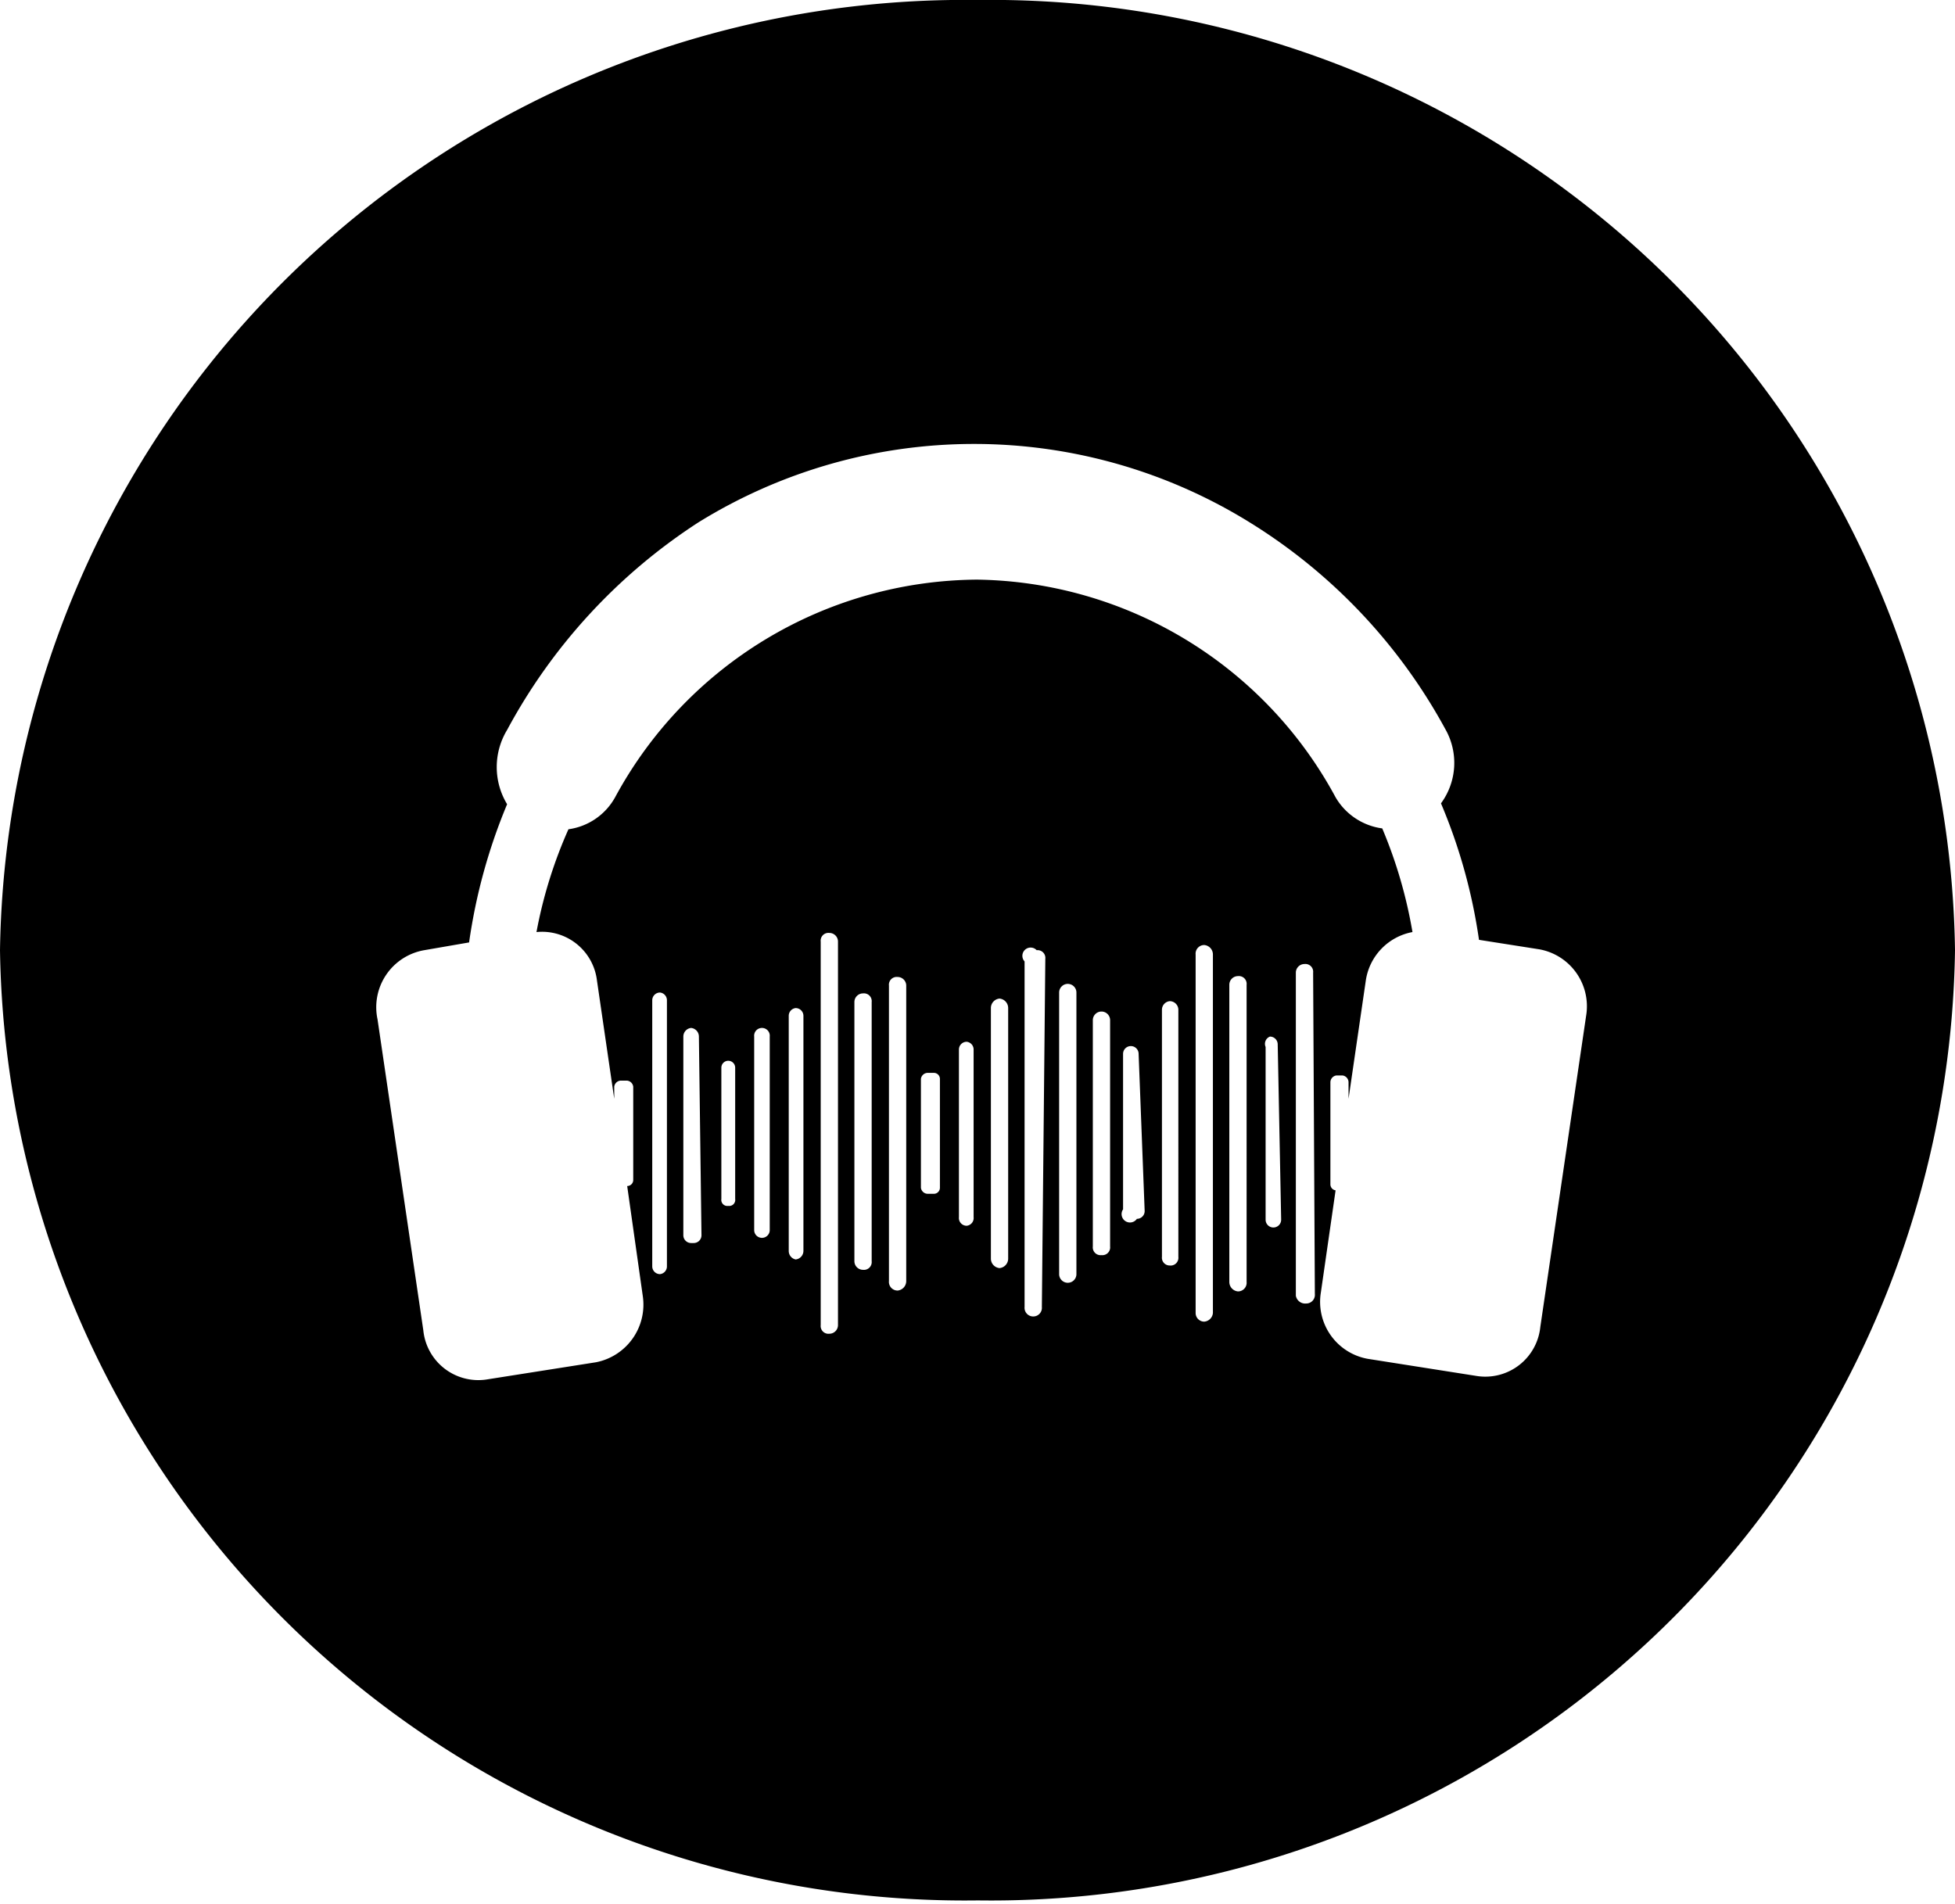 <svg xmlns="http://www.w3.org/2000/svg" viewBox="0 0 22.63 22.04"><g id="ffbf54da-f028-484b-8856-0118ad349950" data-name="Layer 2"><g id="feb26614-4ce7-4950-873a-fccd6208e7a8" data-name="Layer 1"><path d="M11.32,0A11.17,11.17,0,0,0,0,11,11.17,11.17,0,0,0,11.32,22,11.16,11.16,0,0,0,22.63,11,11.16,11.16,0,0,0,11.32,0ZM7.72,14.66a.09.09,0,0,1-.08.09h0a.09.09,0,0,1-.09-.09V11.58a.09.09,0,0,1,.09-.09h0a.09.09,0,0,1,.08.09Zm.4-.36a.09.09,0,0,1-.09.09H8a.09.09,0,0,1-.09-.09V12a.1.1,0,0,1,.09-.1H8a.1.1,0,0,1,.09.1Zm.39-.42a.07.07,0,0,1-.08.08h0a.07.07,0,0,1-.08-.08V12.36a.08.08,0,0,1,.08-.08h0a.08.08,0,0,1,.08.08Zm.4.36a.09.09,0,0,1-.09.09h0a.09.09,0,0,1-.09-.09V12a.09.09,0,0,1,.09-.1h0a.09.09,0,0,1,.09.1Zm.39.24a.1.1,0,0,1-.09.1h0a.1.1,0,0,1-.08-.1V11.76a.09.09,0,0,1,.08-.09h0a.09.09,0,0,1,.09.09Zm.4.86a.1.1,0,0,1-.1.1h0a.09.09,0,0,1-.1-.1V10.9a.09.09,0,0,1,.1-.1h0a.1.1,0,0,1,.1.1Zm.39-.74a.09.09,0,0,1-.1.1h0a.1.1,0,0,1-.1-.1v-3a.1.1,0,0,1,.1-.1h0a.09.09,0,0,1,.1.1Zm.4.23a.11.11,0,0,1-.1.11h0a.1.1,0,0,1-.1-.11V11.41a.09.09,0,0,1,.1-.1h0a.1.1,0,0,1,.1.1Zm.39-1.08a.07.07,0,0,1-.07.07h-.07a.08.08,0,0,1-.08-.07V12.49a.08.08,0,0,1,.08-.07h.07a.07.07,0,0,1,.07.07Zm.39.34a.09.09,0,0,1-.08.1h0a.09.09,0,0,1-.09-.1V12.15a.09.09,0,0,1,.09-.09h0a.09.09,0,0,1,.08.09Zm.4.48a.11.11,0,0,1-.1.11h0a.11.11,0,0,1-.1-.11v-2.9a.11.11,0,0,1,.1-.11h0a.11.11,0,0,1,.1.11Zm.39.56a.1.1,0,0,1-.1.11h0a.1.1,0,0,1-.1-.11v-4A.09.09,0,0,1,12,11h0a.09.09,0,0,1,.1.1Zm.4-.38a.1.1,0,0,1-.1.1h0a.1.1,0,0,1-.1-.1V11.49a.1.1,0,0,1,.1-.1h0a.1.1,0,0,1,.1.1Zm.39-.32a.09.09,0,0,1-.1.1h0a.09.09,0,0,1-.1-.1V11.81a.1.1,0,0,1,.1-.1h0a.1.1,0,0,1,.1.1Zm.4-.41a.09.09,0,0,1-.09.09h0A.09.09,0,0,1,13,14v-1.8a.09.09,0,0,1,.09-.09h0a.09.09,0,0,1,.09.09Zm.39.53a.09.09,0,0,1-.1.1h0a.09.09,0,0,1-.09-.1V11.69a.1.1,0,0,1,.09-.1h0a.1.1,0,0,1,.1.1Zm.4.65a.11.11,0,0,1-.1.1h0a.1.1,0,0,1-.1-.1V11.05a.1.1,0,0,1,.1-.11h0a.11.11,0,0,1,.1.11Zm.39-.36a.1.1,0,0,1-.1.11h0a.11.11,0,0,1-.1-.11V11.4a.1.1,0,0,1,.1-.1h0a.09.09,0,0,1,.1.1Zm.4-.72a.09.09,0,0,1-.09.09h0a.09.09,0,0,1-.09-.09v-2A.09.09,0,0,1,14.7,12h0a.09.09,0,0,1,.09.09Zm.39.86a.1.1,0,0,1-.1.11h0A.11.11,0,0,1,15,15V11.26a.1.1,0,0,1,.1-.1h0a.09.09,0,0,1,.1.1Zm2.61.38a.64.64,0,0,1-.73.57l-1.27-.2a.67.67,0,0,1-.54-.77l.17-1.18a.07.07,0,0,1-.06-.07V12.53a.08.08,0,0,1,.07-.08h.07a.08.08,0,0,1,.07.08v.19l.2-1.37a.67.67,0,0,1,.54-.56A5.41,5.41,0,0,0,16,9.59a.74.74,0,0,1-.54-.36,4.79,4.79,0,0,0-4.15-2.52A4.8,4.8,0,0,0,7.12,9.23a.73.73,0,0,1-.54.37,5.31,5.31,0,0,0-.37,1.19.64.64,0,0,1,.7.56l.2,1.37v-.14a.08.08,0,0,1,.07-.07h.08a.08.08,0,0,1,.07.07v1.08a.07.07,0,0,1-.07.07h0L7.44,15a.68.68,0,0,1-.54.77l-1.27.2a.64.64,0,0,1-.73-.57l-.53-3.6A.67.67,0,0,1,4.91,11l.52-.09a6.52,6.52,0,0,1,.44-1.6.83.83,0,0,1,0-.86A6.57,6.57,0,0,1,8.08,6.05a6.06,6.06,0,0,1,6.39,0,6.41,6.41,0,0,1,2.26,2.39.79.79,0,0,1-.05.86,6.37,6.37,0,0,1,.44,1.58l.7.11a.67.67,0,0,1,.54.77Z"/></g></g></svg>